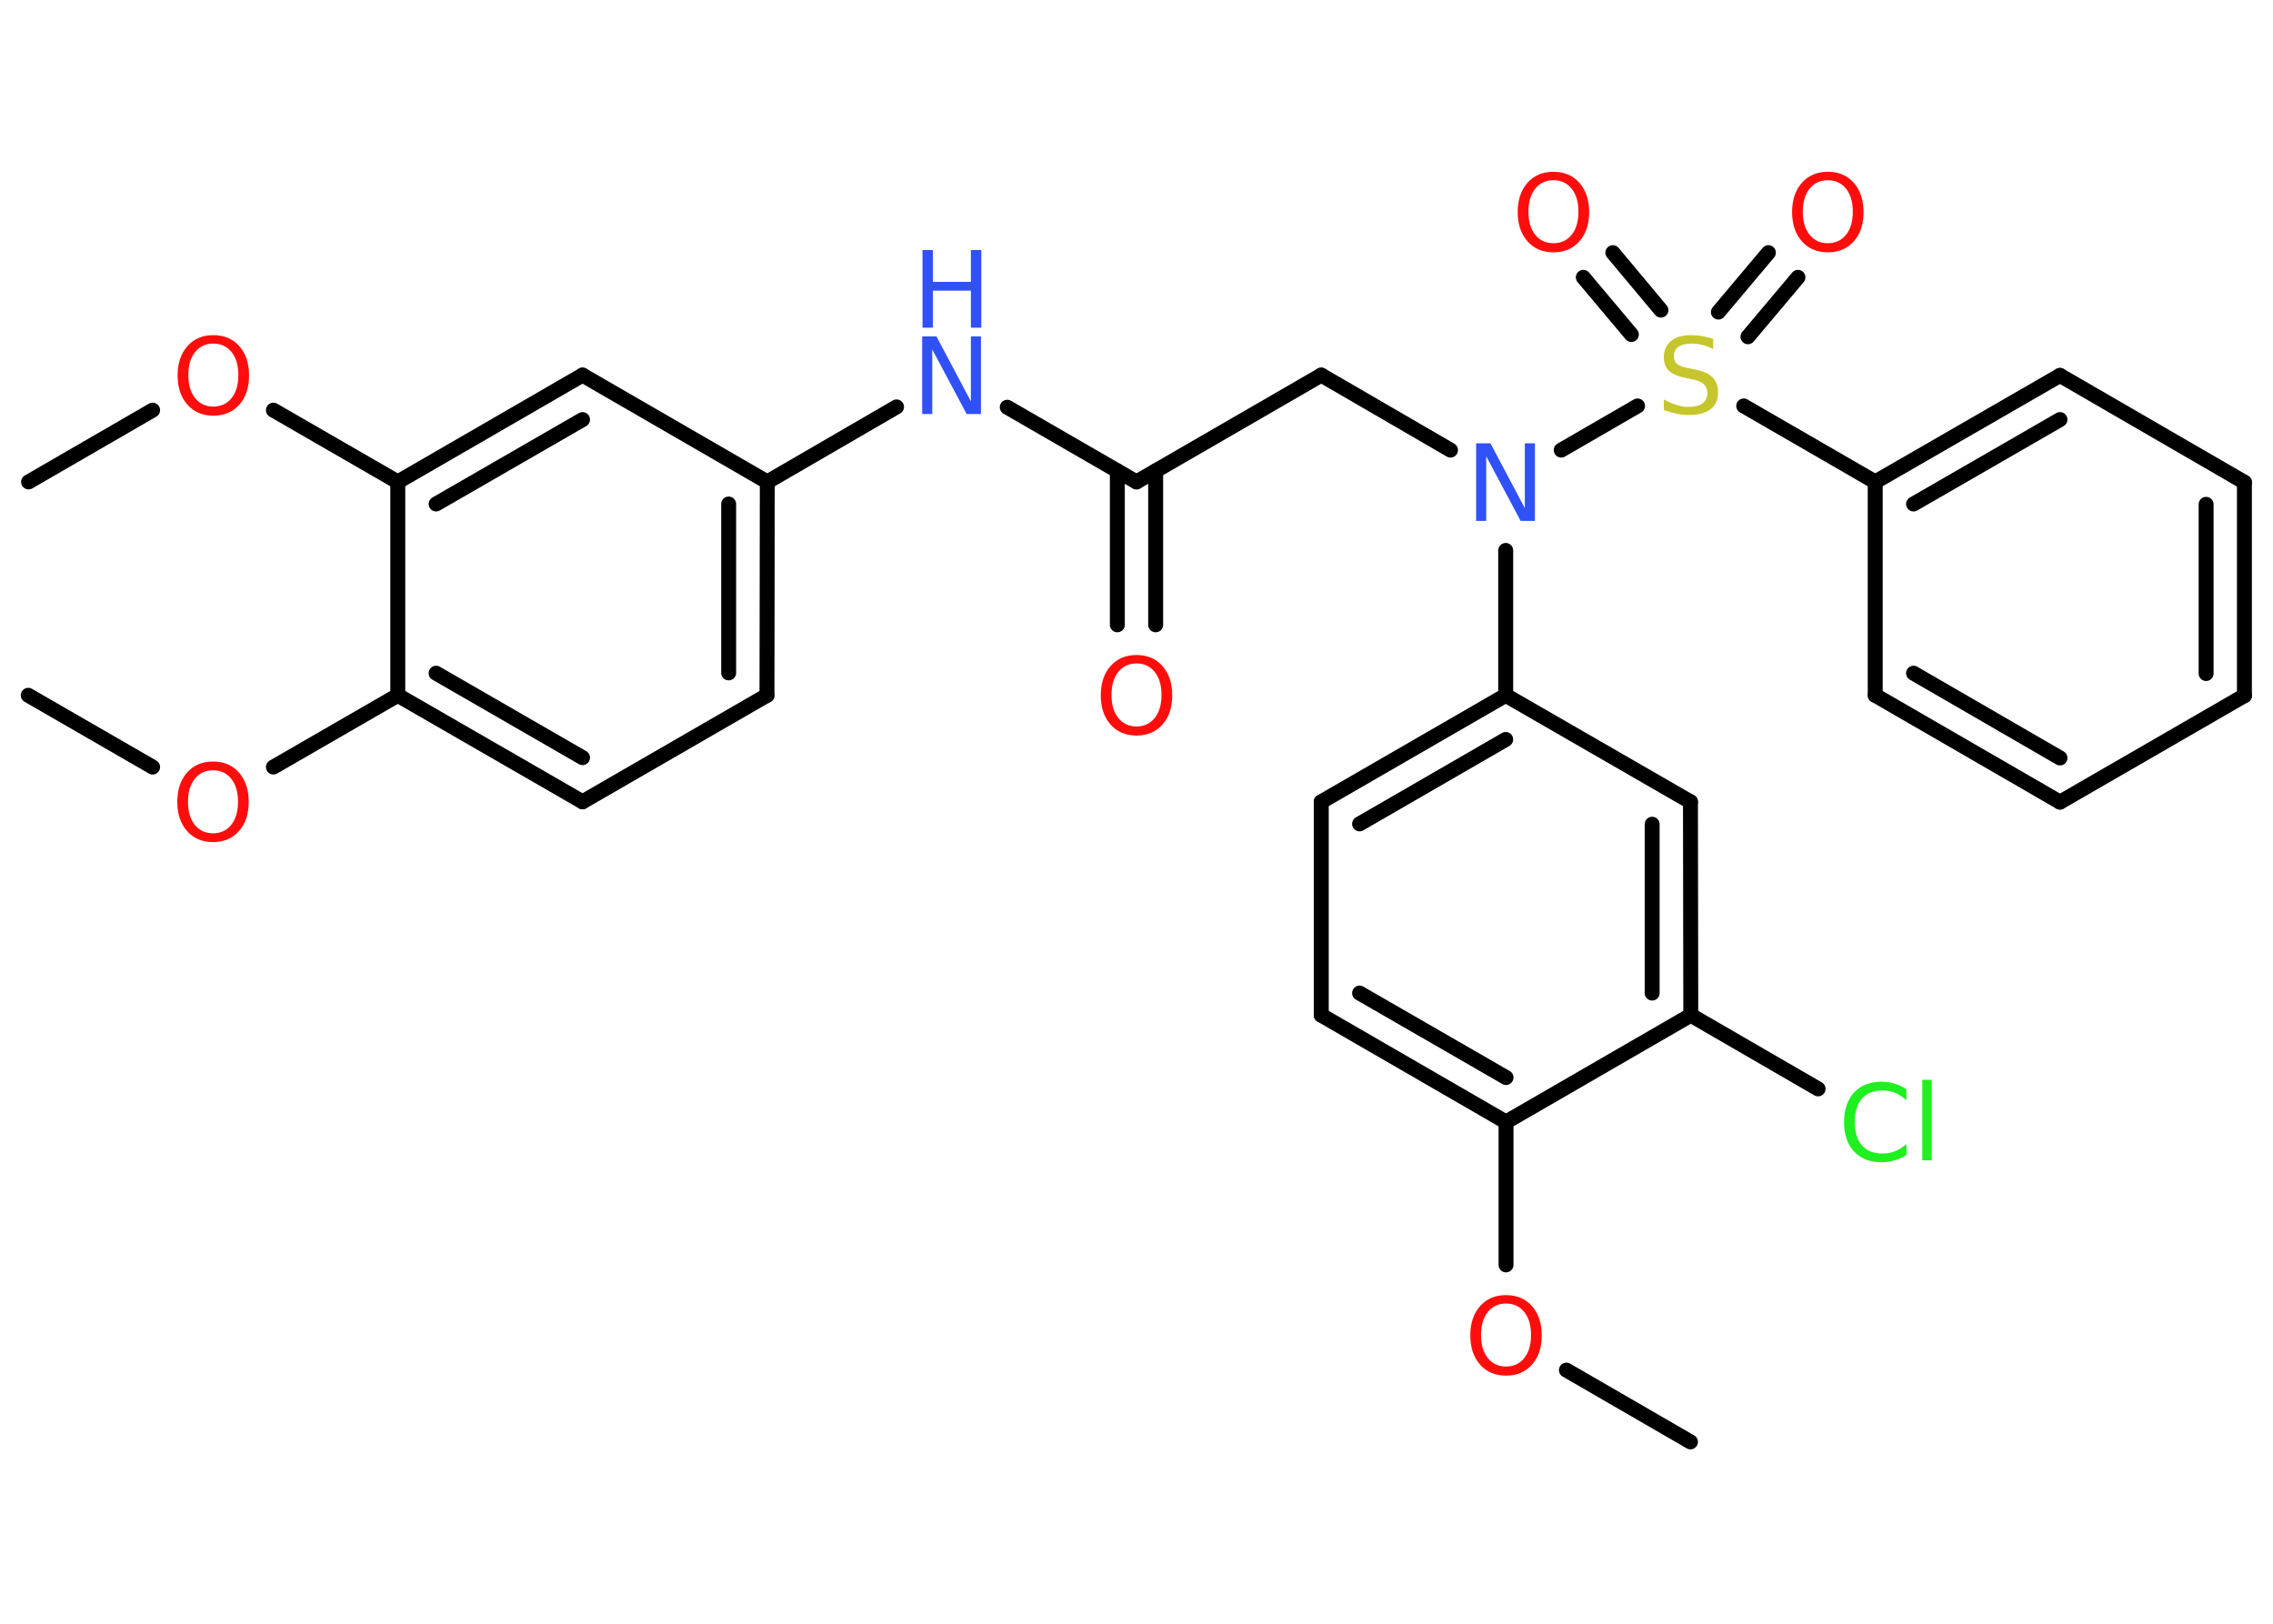 <?xml version='1.0' encoding='UTF-8'?>
<!DOCTYPE svg PUBLIC "-//W3C//DTD SVG 1.1//EN" "http://www.w3.org/Graphics/SVG/1.1/DTD/svg11.dtd">
<svg version='1.2' xmlns='http://www.w3.org/2000/svg' xmlns:xlink='http://www.w3.org/1999/xlink' width='70.0mm' height='50.0mm' viewBox='0 0 70.0 50.0'>
  <desc>Generated by the Chemistry Development Kit (http://github.com/cdk)</desc>
  <g stroke-linecap='round' stroke-linejoin='round' stroke='#000000' stroke-width='.46' fill='#FF0D0D'>
    <rect x='.0' y='.0' width='70.0' height='50.0' fill='#FFFFFF' stroke='none'/>
    <g id='mol1' class='mol'>
      <line id='mol1bnd1' class='bond' x1='52.06' y1='44.4' x2='48.24' y2='42.19'/>
      <line id='mol1bnd2' class='bond' x1='46.38' y1='38.95' x2='46.38' y2='34.55'/>
      <g id='mol1bnd3' class='bond'>
        <line x1='40.69' y1='31.26' x2='46.38' y2='34.55'/>
        <line x1='41.87' y1='30.58' x2='46.38' y2='33.18'/>
      </g>
      <line id='mol1bnd4' class='bond' x1='40.69' y1='31.26' x2='40.69' y2='24.69'/>
      <g id='mol1bnd5' class='bond'>
        <line x1='46.37' y1='21.41' x2='40.69' y2='24.69'/>
        <line x1='46.37' y1='22.77' x2='41.87' y2='25.37'/>
      </g>
      <line id='mol1bnd6' class='bond' x1='46.37' y1='21.41' x2='46.37' y2='16.95'/>
      <line id='mol1bnd7' class='bond' x1='44.67' y1='13.86' x2='40.69' y2='11.55'/>
      <line id='mol1bnd8' class='bond' x1='40.69' y1='11.55' x2='35.0' y2='14.84'/>
      <g id='mol1bnd9' class='bond'>
        <line x1='35.59' y1='14.5' x2='35.59' y2='19.24'/>
        <line x1='34.41' y1='14.5' x2='34.41' y2='19.24'/>
      </g>
      <line id='mol1bnd10' class='bond' x1='35.0' y1='14.84' x2='31.02' y2='12.54'/>
      <line id='mol1bnd11' class='bond' x1='27.61' y1='12.53' x2='23.63' y2='14.84'/>
      <g id='mol1bnd12' class='bond'>
        <line x1='23.62' y1='21.41' x2='23.63' y2='14.84'/>
        <line x1='22.44' y1='20.72' x2='22.44' y2='15.52'/>
      </g>
      <line id='mol1bnd13' class='bond' x1='23.62' y1='21.41' x2='17.94' y2='24.69'/>
      <g id='mol1bnd14' class='bond'>
        <line x1='12.25' y1='21.41' x2='17.94' y2='24.69'/>
        <line x1='13.43' y1='20.73' x2='17.94' y2='23.33'/>
      </g>
      <line id='mol1bnd15' class='bond' x1='12.25' y1='21.41' x2='8.42' y2='23.62'/>
      <line id='mol1bnd16' class='bond' x1='4.7' y1='23.62' x2='.87' y2='21.41'/>
      <line id='mol1bnd17' class='bond' x1='12.25' y1='21.41' x2='12.25' y2='14.84'/>
      <line id='mol1bnd18' class='bond' x1='12.25' y1='14.84' x2='8.42' y2='12.63'/>
      <line id='mol1bnd19' class='bond' x1='4.7' y1='12.63' x2='.88' y2='14.84'/>
      <g id='mol1bnd20' class='bond'>
        <line x1='17.94' y1='11.55' x2='12.25' y2='14.84'/>
        <line x1='17.94' y1='12.92' x2='13.43' y2='15.52'/>
      </g>
      <line id='mol1bnd21' class='bond' x1='23.63' y1='14.84' x2='17.94' y2='11.55'/>
      <line id='mol1bnd22' class='bond' x1='48.08' y1='13.86' x2='50.43' y2='12.5'/>
      <g id='mol1bnd23' class='bond'>
        <line x1='52.92' y1='9.61' x2='54.46' y2='7.78'/>
        <line x1='53.83' y1='10.37' x2='55.37' y2='8.54'/>
      </g>
      <g id='mol1bnd24' class='bond'>
        <line x1='50.24' y1='10.3' x2='48.76' y2='8.54'/>
        <line x1='51.15' y1='9.55' x2='49.67' y2='7.78'/>
      </g>
      <line id='mol1bnd25' class='bond' x1='53.7' y1='12.5' x2='57.75' y2='14.84'/>
      <g id='mol1bnd26' class='bond'>
        <line x1='63.44' y1='11.56' x2='57.75' y2='14.84'/>
        <line x1='63.44' y1='12.92' x2='58.93' y2='15.52'/>
      </g>
      <line id='mol1bnd27' class='bond' x1='63.44' y1='11.56' x2='69.12' y2='14.85'/>
      <g id='mol1bnd28' class='bond'>
        <line x1='69.12' y1='21.42' x2='69.12' y2='14.85'/>
        <line x1='67.94' y1='20.74' x2='67.94' y2='15.53'/>
      </g>
      <line id='mol1bnd29' class='bond' x1='69.12' y1='21.42' x2='63.44' y2='24.7'/>
      <g id='mol1bnd30' class='bond'>
        <line x1='57.75' y1='21.41' x2='63.44' y2='24.7'/>
        <line x1='58.93' y1='20.73' x2='63.44' y2='23.34'/>
      </g>
      <line id='mol1bnd31' class='bond' x1='57.75' y1='14.84' x2='57.75' y2='21.41'/>
      <line id='mol1bnd32' class='bond' x1='46.37' y1='21.41' x2='52.06' y2='24.69'/>
      <g id='mol1bnd33' class='bond'>
        <line x1='52.07' y1='31.26' x2='52.06' y2='24.69'/>
        <line x1='50.88' y1='30.58' x2='50.88' y2='25.38'/>
      </g>
      <line id='mol1bnd34' class='bond' x1='46.38' y1='34.55' x2='52.07' y2='31.26'/>
      <line id='mol1bnd35' class='bond' x1='52.07' y1='31.26' x2='55.99' y2='33.53'/>
      <path id='mol1atm2' class='atom' d='M46.38 40.14q-.35 .0 -.56 .26q-.21 .26 -.21 .71q.0 .45 .21 .71q.21 .26 .56 .26q.35 .0 .56 -.26q.21 -.26 .21 -.71q.0 -.45 -.21 -.71q-.21 -.26 -.56 -.26zM46.38 39.88q.5 .0 .8 .34q.3 .34 .3 .9q.0 .57 -.3 .9q-.3 .34 -.8 .34q-.5 .0 -.8 -.34q-.3 -.34 -.3 -.9q.0 -.56 .3 -.9q.3 -.34 .8 -.34z' stroke='none'/>
      <path id='mol1atm7' class='atom' d='M45.47 13.65h.43l1.06 2.0v-2.0h.31v2.39h-.44l-1.06 -1.99v1.99h-.31v-2.39z' stroke='none' fill='#3050F8'/>
      <path id='mol1atm10' class='atom' d='M35.0 20.43q-.35 .0 -.56 .26q-.21 .26 -.21 .71q.0 .45 .21 .71q.21 .26 .56 .26q.35 .0 .56 -.26q.21 -.26 .21 -.71q.0 -.45 -.21 -.71q-.21 -.26 -.56 -.26zM35.0 20.17q.5 .0 .8 .34q.3 .34 .3 .9q.0 .57 -.3 .9q-.3 .34 -.8 .34q-.5 .0 -.8 -.34q-.3 -.34 -.3 -.9q.0 -.56 .3 -.9q.3 -.34 .8 -.34z' stroke='none'/>
      <g id='mol1atm11' class='atom'>
        <path d='M28.41 10.36h.43l1.06 2.0v-2.0h.31v2.39h-.44l-1.06 -1.99v1.99h-.31v-2.39z' stroke='none' fill='#3050F8'/>
        <path d='M28.41 7.7h.32v.98h1.17v-.98h.32v2.39h-.32v-1.14h-1.17v1.14h-.32v-2.39z' stroke='none' fill='#3050F8'/>
      </g>
      <path id='mol1atm16' class='atom' d='M6.56 23.72q-.35 .0 -.56 .26q-.21 .26 -.21 .71q.0 .45 .21 .71q.21 .26 .56 .26q.35 .0 .56 -.26q.21 -.26 .21 -.71q.0 -.45 -.21 -.71q-.21 -.26 -.56 -.26zM6.56 23.45q.5 .0 .8 .34q.3 .34 .3 .9q.0 .57 -.3 .9q-.3 .34 -.8 .34q-.5 .0 -.8 -.34q-.3 -.34 -.3 -.9q.0 -.56 .3 -.9q.3 -.34 .8 -.34z' stroke='none'/>
      <path id='mol1atm19' class='atom' d='M6.57 10.58q-.35 .0 -.56 .26q-.21 .26 -.21 .71q.0 .45 .21 .71q.21 .26 .56 .26q.35 .0 .56 -.26q.21 -.26 .21 -.71q.0 -.45 -.21 -.71q-.21 -.26 -.56 -.26zM6.57 10.32q.5 .0 .8 .34q.3 .34 .3 .9q.0 .57 -.3 .9q-.3 .34 -.8 .34q-.5 .0 -.8 -.34q-.3 -.34 -.3 -.9q.0 -.56 .3 -.9q.3 -.34 .8 -.34z' stroke='none'/>
      <path id='mol1atm22' class='atom' d='M52.76 10.44v.31q-.18 -.09 -.34 -.13q-.16 -.04 -.32 -.04q-.26 .0 -.41 .1q-.14 .1 -.14 .29q.0 .16 .1 .24q.1 .08 .36 .13l.2 .04q.36 .07 .53 .24q.17 .17 .17 .46q.0 .35 -.23 .52q-.23 .18 -.68 .18q-.17 .0 -.36 -.04q-.19 -.04 -.4 -.11v-.33q.2 .11 .39 .17q.19 .06 .37 .06q.28 .0 .43 -.11q.15 -.11 .15 -.31q.0 -.18 -.11 -.28q-.11 -.1 -.35 -.15l-.2 -.04q-.36 -.07 -.52 -.22q-.16 -.15 -.16 -.42q.0 -.32 .22 -.5q.22 -.18 .62 -.18q.17 .0 .34 .03q.17 .03 .36 .09z' stroke='none' fill='#C6C62C'/>
      <path id='mol1atm23' class='atom' d='M56.29 5.55q-.35 .0 -.56 .26q-.21 .26 -.21 .71q.0 .45 .21 .71q.21 .26 .56 .26q.35 .0 .56 -.26q.21 -.26 .21 -.71q.0 -.45 -.21 -.71q-.21 -.26 -.56 -.26zM56.29 5.29q.5 .0 .8 .34q.3 .34 .3 .9q.0 .57 -.3 .9q-.3 .34 -.8 .34q-.5 .0 -.8 -.34q-.3 -.34 -.3 -.9q.0 -.56 .3 -.9q.3 -.34 .8 -.34z' stroke='none'/>
      <path id='mol1atm24' class='atom' d='M47.84 5.55q-.35 .0 -.56 .26q-.21 .26 -.21 .71q.0 .45 .21 .71q.21 .26 .56 .26q.35 .0 .56 -.26q.21 -.26 .21 -.71q.0 -.45 -.21 -.71q-.21 -.26 -.56 -.26zM47.84 5.29q.5 .0 .8 .34q.3 .34 .3 .9q.0 .57 -.3 .9q-.3 .34 -.8 .34q-.5 .0 -.8 -.34q-.3 -.34 -.3 -.9q.0 -.56 .3 -.9q.3 -.34 .8 -.34z' stroke='none'/>
      <path id='mol1atm33' class='atom' d='M58.71 33.54v.34q-.17 -.15 -.35 -.23q-.18 -.07 -.39 -.07q-.41 .0 -.63 .25q-.22 .25 -.22 .72q.0 .47 .22 .72q.22 .25 .63 .25q.21 .0 .39 -.07q.18 -.07 .35 -.22v.33q-.17 .12 -.36 .17q-.19 .06 -.4 .06q-.54 .0 -.85 -.33q-.31 -.33 -.31 -.91q.0 -.57 .31 -.91q.31 -.33 .85 -.33q.21 .0 .4 .06q.19 .06 .36 .17zM59.2 33.25h.29v2.48h-.29v-2.48z' stroke='none' fill='#1FF01F'/>
    </g>
  </g>
</svg>

